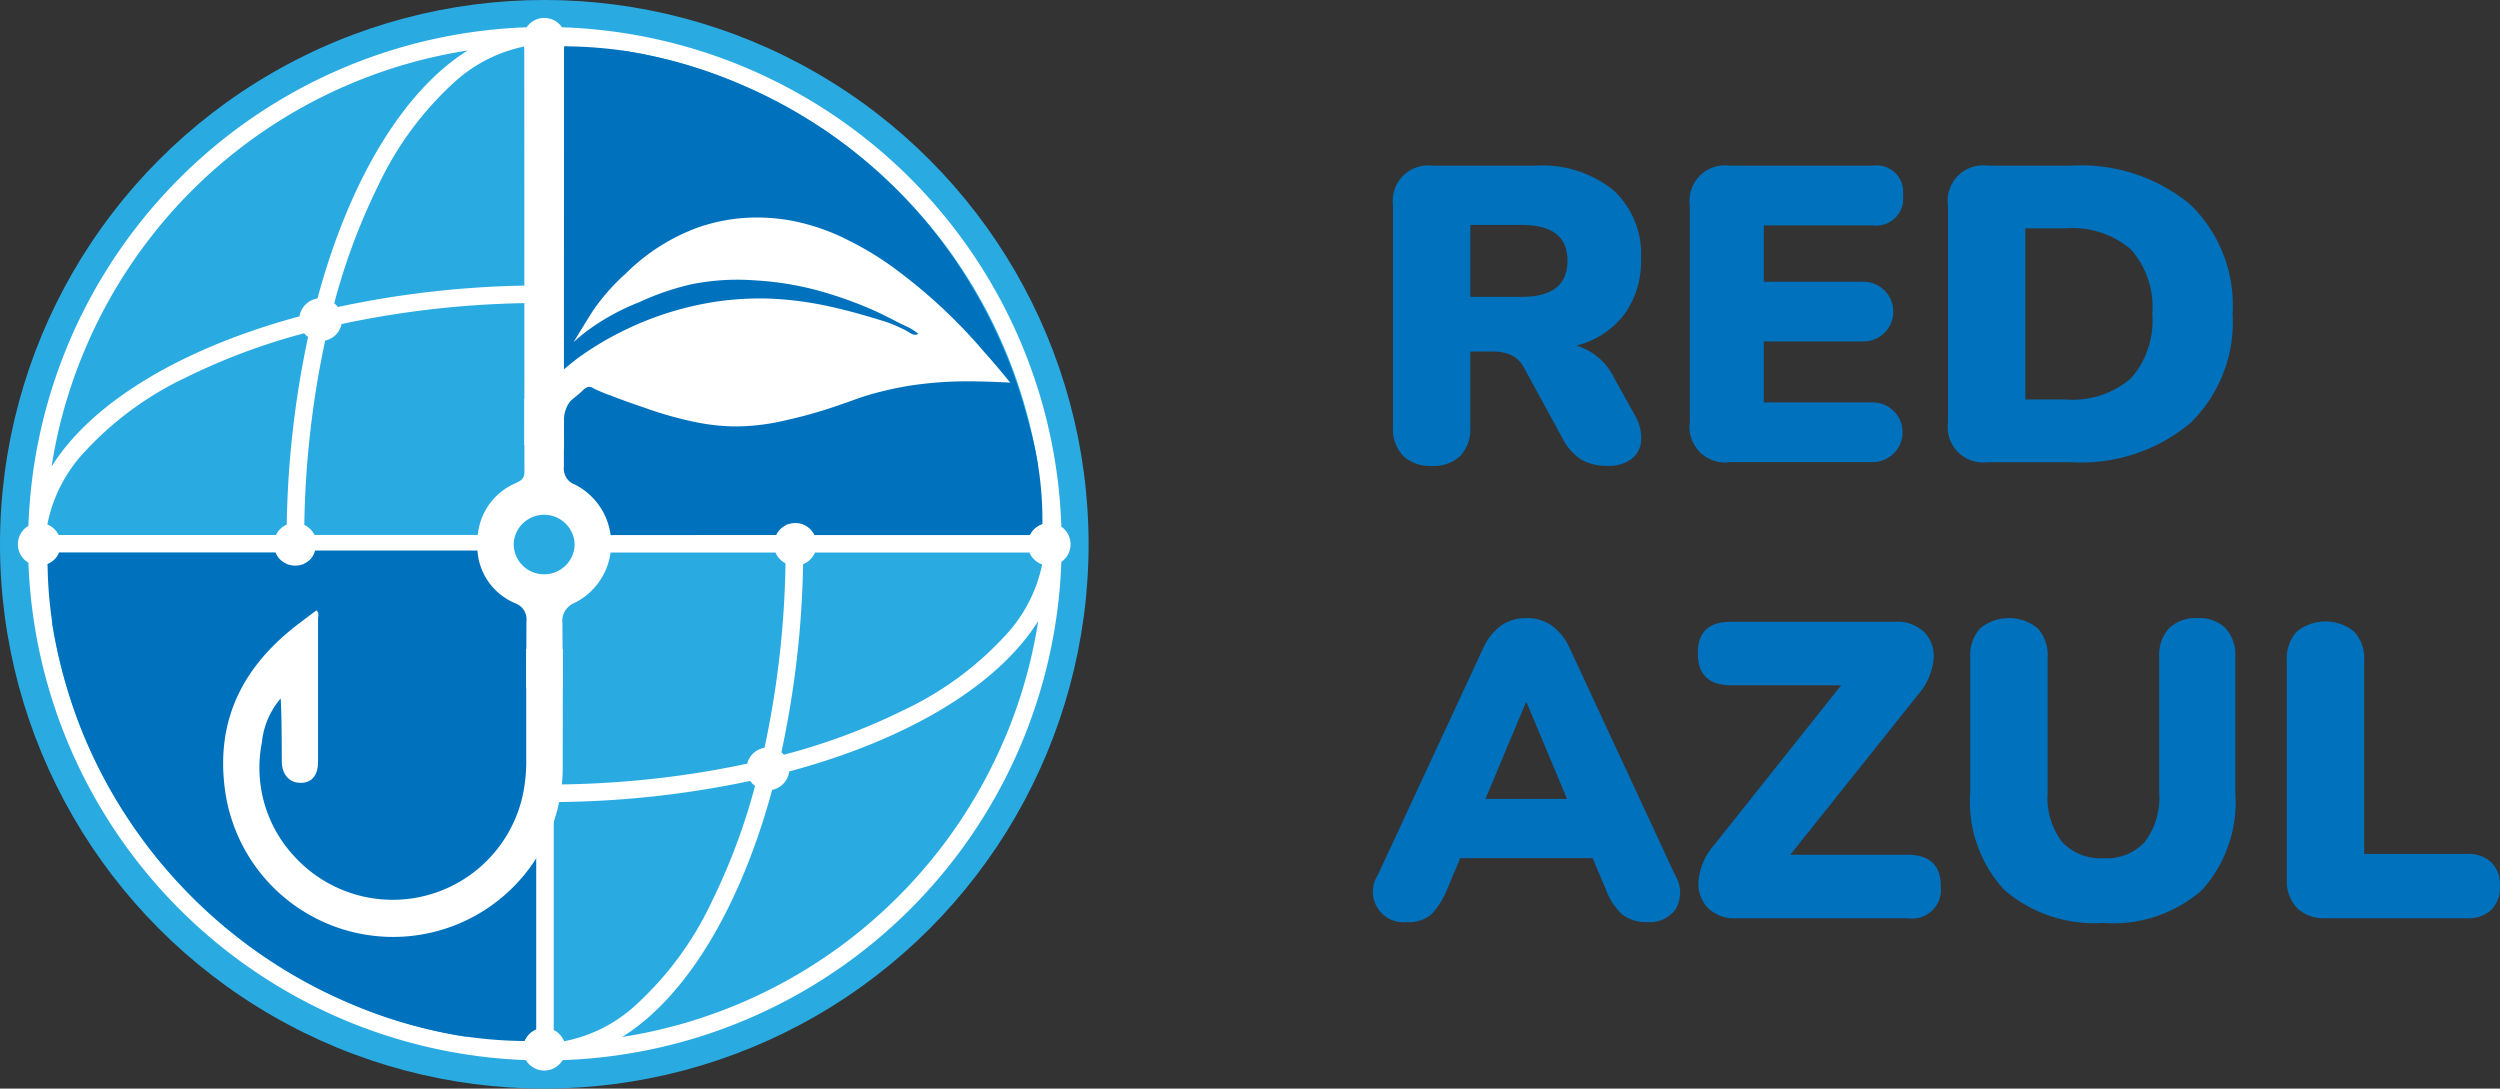 <svg xmlns="http://www.w3.org/2000/svg" width="139.167" height="60.598" viewBox="0 0 139.167 60.598">
    <rect x="0" y="0" width="139.167" height="60.598" fill="#333333" stroke="none"/>
    <g id="logo-RedAzul" transform="translate(0 0)">
        <g id="Grupo_11" data-name="Grupo 11" transform="translate(0 0)">
        <circle id="Elipse_2" data-name="Elipse 2" cx="30.299" cy="30.299" r="30.299" transform="translate(0 0)" fill="#29abe2"/>
        <g id="Grupo_10" data-name="Grupo 10" transform="translate(1.002 1.001)">
            <path id="Trazado_15" data-name="Trazado 15" d="M67.813,38.507a1.191,1.191,0,0,0-.512-.979,28.765,28.765,0,0,0-27.8-27.8,1.191,1.191,0,0,0-1.968,0A28.766,28.766,0,0,0,9.8,37.482a1.19,1.19,0,0,0,0,2.051A28.765,28.765,0,0,0,37.494,67.222a1.189,1.189,0,0,0,2.043,0A28.764,28.764,0,0,0,67.3,39.487,1.19,1.19,0,0,0,67.813,38.507ZM51.859,50.223a1.24,1.24,0,0,0-.144-.139,53.708,53.708,0,0,0,1.208-10.469,1.191,1.191,0,0,0,.664-.649H65.522a1.2,1.2,0,0,0,.71.665,8.222,8.222,0,0,1-1.92,3.812,18.272,18.272,0,0,1-5.856,4.328,35.148,35.148,0,0,1-6.6,2.451ZM37.414,66.16a8.213,8.213,0,0,1-3.828-1.923,18.272,18.272,0,0,1-4.328-5.856,35.027,35.027,0,0,1-2.415-6.466,1.169,1.169,0,0,0,.22-.249,53.988,53.988,0,0,0,11,1.192V65.51A1.193,1.193,0,0,0,37.414,66.16ZM25.188,50.208a35.072,35.072,0,0,1-6.54-2.434,18.312,18.312,0,0,1-5.856-4.328,8.216,8.216,0,0,1-1.925-3.836,1.191,1.191,0,0,0,.643-.641H23.553a1.193,1.193,0,0,0,.627.634,53.614,53.614,0,0,0,1.2,10.437,1.13,1.13,0,0,0-.19.17ZM25.146,26.76a1.262,1.262,0,0,0,.222.209A53.735,53.735,0,0,0,24.18,37.415a1.189,1.189,0,0,0-.6.575h-12.1a1.193,1.193,0,0,0-.625-.586,8.181,8.181,0,0,1,1.935-3.891,18.272,18.272,0,0,1,5.856-4.328,35.015,35.015,0,0,1,6.5-2.423Zm14.5-15.974a8.191,8.191,0,0,1,3.875,1.933,18.272,18.272,0,0,1,4.328,5.856,34.972,34.972,0,0,1,2.415,6.468,1.176,1.176,0,0,0-.246.241A54,54,0,0,0,39.04,24.1V11.471a1.189,1.189,0,0,0,.6-.685ZM49.811,50.721a53.084,53.084,0,0,1-10.769,1.158V38.967H51.388a1.191,1.191,0,0,0,.558.6,52.779,52.779,0,0,1-1.17,10.268,1.191,1.191,0,0,0-.964.886Zm1.606-12.733H39.043V25.077A53.177,53.177,0,0,1,49.8,26.232a1.191,1.191,0,0,0,.992.95,52.781,52.781,0,0,1,1.158,10.266,1.2,1.2,0,0,0-.531.543ZM38.063,11.5V24.1a54,54,0,0,0-11.038,1.2,1.241,1.241,0,0,0-.2-.21,35.035,35.035,0,0,1,2.428-6.514,18.312,18.312,0,0,1,4.328-5.856,8.233,8.233,0,0,1,3.809-1.92,1.2,1.2,0,0,0,.67.706Zm-10.844,39.2a1.191,1.191,0,0,0-.886-.856A52.72,52.72,0,0,1,25.16,39.586a1.2,1.2,0,0,0,.595-.619H38.063V51.879a53.06,53.06,0,0,1-10.844-1.174ZM25.726,37.989a1.2,1.2,0,0,0-.568-.56,52.814,52.814,0,0,1,1.161-10.26,1.2,1.2,0,0,0,.915-.922,53.072,53.072,0,0,1,10.828-1.171V37.988H25.726ZM39.042,65.544V52.858A54.059,54.059,0,0,0,49.979,51.68a1.185,1.185,0,0,0,.27.282,34.956,34.956,0,0,1-2.4,6.419,18.312,18.312,0,0,1-4.328,5.856,8.176,8.176,0,0,1-3.9,1.936,1.2,1.2,0,0,0-.583-.63ZM65.549,37.989H53.559a1.192,1.192,0,0,0-.636-.589,53.746,53.746,0,0,0-1.2-10.478,1.165,1.165,0,0,0,.173-.178,35.111,35.111,0,0,1,6.556,2.44,18.312,18.312,0,0,1,5.856,4.328,8.193,8.193,0,0,1,1.931,3.867,1.2,1.2,0,0,0-.693.61ZM49.368,12.873a27.77,27.77,0,0,1,16.641,21.3c-2.263-3.615-7.3-6.615-13.871-8.378a1.194,1.194,0,0,0-.921-.959C49.453,18.3,46.459,13.277,42.853,11.02a27.546,27.546,0,0,1,6.515,1.853ZM12.947,27.661A27.77,27.77,0,0,1,34.25,11.02c-3.6,2.256-6.6,7.27-8.36,13.807a1.192,1.192,0,0,0-1,.992c-6.531,1.766-11.542,4.757-13.8,8.358A27.546,27.546,0,0,1,12.947,27.661Zm14.788,36.42a27.77,27.77,0,0,1-16.641-21.3c2.254,3.6,7.261,6.589,13.787,8.355a1.191,1.191,0,0,0,1.025,1.056c1.768,6.5,4.751,11.5,8.343,13.745A27.546,27.546,0,0,1,27.735,64.081Zm36.42-14.788a27.77,27.77,0,0,1-21.3,16.641c3.593-2.249,6.579-7.245,8.347-13.756a1.192,1.192,0,0,0,.948-1.024c6.563-1.763,11.6-4.762,13.862-8.375a27.546,27.546,0,0,1-1.853,6.515Z" transform="translate(-9.22 -9.21)" fill="#fff"/>
            <path id="Trazado_16" data-name="Trazado 16" d="M36.486,304.526a27.855,27.855,0,0,0,4.615,2.522,26.612,26.612,0,0,0,5.931,1.79,24.626,24.626,0,0,0,3.885.347,1.2,1.2,0,0,1,.649-.65V281.88H39.257a1.086,1.086,0,0,1-.183.4,1.126,1.126,0,0,1-.411.333,1.254,1.254,0,0,1-.979.015,1.114,1.114,0,0,1-.5-.386,1.1,1.1,0,0,1-.129-.248H25.014a1.131,1.131,0,0,1-.644.641,23.515,23.515,0,0,0,.253,3.214c.029.2.171,1.129.476,2.37a28.587,28.587,0,0,0,1.149,3.617,27.549,27.549,0,0,0,3.079,5.669,28.051,28.051,0,0,0,7.155,7.022Z" transform="translate(-22.723 -252.235)" fill="#0071bc"/>
            <path id="Trazado_17" data-name="Trazado 17" d="M297.7,28.255a27.839,27.839,0,0,0-4.576-2.458,26.53,26.53,0,0,0-6.451-1.845,24.061,24.061,0,0,0-3.275-.241,1.179,1.179,0,0,1-.2.36,1.218,1.218,0,0,1-.4.325q-.042,13.264-.086,26.527l12.46-.01a1.185,1.185,0,0,1,.215-.308,1.211,1.211,0,0,1,.315-.234,1.3,1.3,0,0,1,.977-.048,1.206,1.206,0,0,1,.518.394,1.262,1.262,0,0,1,.119.2H309.3A1.2,1.2,0,0,1,310,50.3a19.216,19.216,0,0,0-.308-3.659c-.152-.839-.325-1.478-.5-2.12a30.97,30.97,0,0,0-1.2-3.612,29.663,29.663,0,0,0-3.107-5.674,27.734,27.734,0,0,0-7.182-6.982Z" transform="translate(-252.975 -22.134)" fill="#0071bc"/>
            <g id="Grupo_9" data-name="Grupo 9" transform="translate(25.578 1.048)">
            <path id="Trazado_18" data-name="Trazado 18" d="M249.888,43.771a.944.944,0,0,1-.6-1c0-1.307.007-22.618.009-23.924h-2.213c0,1.4.005,22.808.009,24.209,0,.394-.195.5-.478.637a3.482,3.482,0,0,0-2.134,3.226,3.428,3.428,0,0,0,2.1,3.464.955.955,0,0,1,.623,1q-.008,1.869-.01,3.738h2.024q0-1.815-.012-3.629a1.081,1.081,0,0,1,.686-1.134,3.689,3.689,0,0,0,0-6.588Z" transform="translate(-244.478 -18.85)" fill="#fff"/>
            <path id="Trazado_19" data-name="Trazado 19" d="M264.727,266.256a1.681,1.681,0,0,1-1.653-1.811,1.7,1.7,0,0,1,3.387.128,1.693,1.693,0,0,1-1.733,1.683Z" transform="translate(-261.052 -236.337)" fill="#29abe2"/>
            </g>
            <path id="Trazado_20" data-name="Trazado 20" d="M131.107,314.643q0,3.006,0,6.01a9.412,9.412,0,0,1-.092,1.573,7.412,7.412,0,0,1-12.833,3.952,7.231,7.231,0,0,1-1.79-6.319,4.429,4.429,0,0,1,1.049-2.457c.058,1.173.051,2.334.061,3.5.005.743.419,1.2,1.046,1.2s.97-.418.97-1.174q0-3.976,0-7.953c0-.152.084-.333-.089-.475-.361.272-.721.537-1.074.81-3.014,2.326-4.545,5.29-4.016,9.191a9.443,9.443,0,0,0,18.8-1.4q.007-3.229.005-6.458h-2.029Z" transform="translate(-102.816 -279.525)" fill="#fff"/>
            <path id="Trazado_21" data-name="Trazado 21" d="M293.94,118.68a29.426,29.426,0,0,0-4.588-4.287,16.9,16.9,0,0,0-2.745-1.715,11.809,11.809,0,0,0-3.224-1.131,10.524,10.524,0,0,0-2.72-.151,10.1,10.1,0,0,0-2.543.538,11.1,11.1,0,0,0-3.989,2.555,11.453,11.453,0,0,0-1.819,2.061s-.146.214-1.088,1.76c.139-.128.348-.313.611-.522a12.6,12.6,0,0,1,3.057-1.71,14.43,14.43,0,0,1,2.9-.995,12.959,12.959,0,0,1,3.593-.212,16.955,16.955,0,0,1,4.077.744c.154.047.88.265,1.806.638,1.269.511,1.772.849,2.461,1.164a2.773,2.773,0,0,1,.485.271l.21.153a.409.409,0,0,1-.146.051c-.179.023-.306-.1-.566-.245-.109-.061-.224-.108-.335-.163a6.832,6.832,0,0,0-1.055-.4c-1.722-.537-2.83-.761-2.83-.761a18.779,18.779,0,0,0-3.289-.439,16.848,16.848,0,0,0-2.87.142,17.648,17.648,0,0,0-5.5,1.729,16.911,16.911,0,0,0-2.417,1.476,19.336,19.336,0,0,0-2.4,2.2c-.048.052-.066.076-.066.076s-.024.033-.047.06a.206.206,0,0,1-.04.041.1.1,0,0,1-.083.017c-.023-.008-.035-.027-.051-.054a.477.477,0,0,1-.039-.1l-.011-.028h-.189v2.591h.449a12.431,12.431,0,0,1,1.757.213c0-.191.005-.485,0-.847,0-.511-.014-.547,0-.708a1.7,1.7,0,0,1,.331-1.077c.149-.158.462-.378.648-.561.03-.03.046-.043.076-.071a.7.7,0,0,1,.246-.171.351.351,0,0,1,.183-.01.332.332,0,0,1,.117.054,8.363,8.363,0,0,0,1.026.432c.948.37,1.834.659,1.834.659a20.5,20.5,0,0,0,3,.838,11.611,11.611,0,0,0,2.019.212,12.1,12.1,0,0,0,2.833-.336,25.887,25.887,0,0,0,3.217-.927c.731-.249.907-.336,1.518-.513a18.4,18.4,0,0,1,2.244-.5,20.948,20.948,0,0,1,3.046-.234c1.131-.008,2.466.071,2.5.072-.373-.464-.917-1.12-1.6-1.878Z" transform="translate(-240.301 -100.26)" fill="#fff"/>
        </g>
        </g>
        <g id="Grupo_12" data-name="Grupo 12" transform="translate(76.443 9.223)">
        <path id="Trazado_22" data-name="Trazado 22" d="M715.364,101.541a2.151,2.151,0,0,1-1.592-.562,2.188,2.188,0,0,1-.562-1.615V87.007a1.964,1.964,0,0,1,2.177-2.177h5.758a6.3,6.3,0,0,1,4.341,1.369,4.838,4.838,0,0,1,1.533,3.8,5.073,5.073,0,0,1-.924,3.1,4.815,4.815,0,0,1-2.68,1.744,3.416,3.416,0,0,1,2.106,1.8l1.17,2.106a2.538,2.538,0,0,1,.339,1.334,1.438,1.438,0,0,1-.5,1.042,2.041,2.041,0,0,1-1.381.41,2.733,2.733,0,0,1-1.486-.363A3.094,3.094,0,0,1,722.642,100l-2.13-3.909a1.579,1.579,0,0,0-.714-.714,2.359,2.359,0,0,0-.995-.2h-1.287v4.189a2.213,2.213,0,0,1-.55,1.615,2.147,2.147,0,0,1-1.6.562Zm2.154-9.409h2.855q2.551,0,2.551-2.012c0-1.342-.85-1.99-2.551-1.99h-2.855Z" transform="translate(-712.111 -84.83)" fill="#0071bc"/>
        <path id="Trazado_23" data-name="Trazado 23" d="M867.437,101.34a1.976,1.976,0,0,1-2.247-2.223V87.063a1.976,1.976,0,0,1,2.247-2.223h7.935a1.47,1.47,0,0,1,1.685,1.638,1.5,1.5,0,0,1-1.685,1.685h-6.062V91.3h5.547a1.661,1.661,0,1,1,0,3.323h-5.547v3.393h6.062a1.661,1.661,0,1,1,0,3.323h-7.935Z" transform="translate(-847.567 -84.839)" fill="#0071bc"/>
        <path id="Trazado_24" data-name="Trazado 24" d="M999.617,101.34a1.976,1.976,0,0,1-2.247-2.223V87.063a1.976,1.976,0,0,1,2.247-2.223h4.587a9.516,9.516,0,0,1,6.647,2.154,7.816,7.816,0,0,1,2.364,6.085,7.854,7.854,0,0,1-2.364,6.1,9.482,9.482,0,0,1-6.647,2.165h-4.587Zm2.059-3.488h2.247a4.958,4.958,0,0,0,3.64-1.182,4.885,4.885,0,0,0,1.182-3.592,4.817,4.817,0,0,0-1.194-3.581,5,5,0,0,0-3.628-1.17h-2.247v9.526Z" transform="translate(-965.376 -84.839)" fill="#0071bc"/>
        <path id="Trazado_25" data-name="Trazado 25" d="M704.972,333.373a1.7,1.7,0,0,1-1.615-2.621l5.828-12.546a3.2,3.2,0,0,1,1.03-1.334,2.449,2.449,0,0,1,1.428-.422,2.372,2.372,0,0,1,1.4.422,3.2,3.2,0,0,1,1.03,1.334l5.828,12.546a1.851,1.851,0,0,1,.047,1.884,1.724,1.724,0,0,1-1.545.737,2.185,2.185,0,0,1-1.439-.421,3.55,3.55,0,0,1-.9-1.358l-.749-1.779h-7.372l-.749,1.779a4.332,4.332,0,0,1-.867,1.358,1.915,1.915,0,0,1-1.358.421Zm6.623-12.217-2.247,5.36h4.54l-2.247-5.36h-.047Z" transform="translate(-703.1 -291.268)" fill="#0071bc"/>
        <path id="Trazado_26" data-name="Trazado 26" d="M871.457,334.882a2.109,2.109,0,0,1-1.651-.609,1.982,1.982,0,0,1-.479-1.545,3.465,3.465,0,0,1,.843-1.9l7.092-8.917h-6.132q-1.849,0-1.849-1.779c0-1.186.617-1.756,1.849-1.756h9.128a2.149,2.149,0,0,1,1.661.609,1.927,1.927,0,0,1,.479,1.545,3.546,3.546,0,0,1-.854,1.9l-7.115,8.917h6.53q1.848,0,1.849,1.756a1.61,1.61,0,0,1-1.849,1.779Z" transform="translate(-851.212 -292.988)" fill="#0071bc"/>
        <path id="Trazado_27" data-name="Trazado 27" d="M1016.2,333.428a7.67,7.67,0,0,1-5.512-1.825,7.208,7.208,0,0,1-1.907-5.454v-7.513a2.181,2.181,0,0,1,.562-1.615,2.535,2.535,0,0,1,3.183,0,2.187,2.187,0,0,1,.562,1.615V326.2a4.028,4.028,0,0,0,.8,2.715,2.907,2.907,0,0,0,2.317.913,2.859,2.859,0,0,0,2.294-.913,4.029,4.029,0,0,0,.8-2.715v-7.559a2.213,2.213,0,0,1,.55-1.615,2.113,2.113,0,0,1,1.58-.562,2.067,2.067,0,0,1,1.568.562,2.243,2.243,0,0,1,.538,1.615v7.513a7.319,7.319,0,0,1-1.86,5.454,7.5,7.5,0,0,1-5.466,1.825Z" transform="translate(-975.546 -291.277)" fill="#0071bc"/>
        <path id="Trazado_28" data-name="Trazado 28" d="M1173.047,334.7a2.16,2.16,0,0,1-1.615-.573,2.2,2.2,0,0,1-.562-1.6v-12.17a2.181,2.181,0,0,1,.562-1.615,2.535,2.535,0,0,1,3.183,0,2.188,2.188,0,0,1,.562,1.615v10.766h5.711a1.88,1.88,0,0,1,1.369.469,1.748,1.748,0,0,1,.479,1.31,1.805,1.805,0,0,1-.479,1.334,1.879,1.879,0,0,1-1.369.468h-7.841Z" transform="translate(-1120.013 -292.81)" fill="#0071bc"/>
        </g>
    </g>
</svg>

